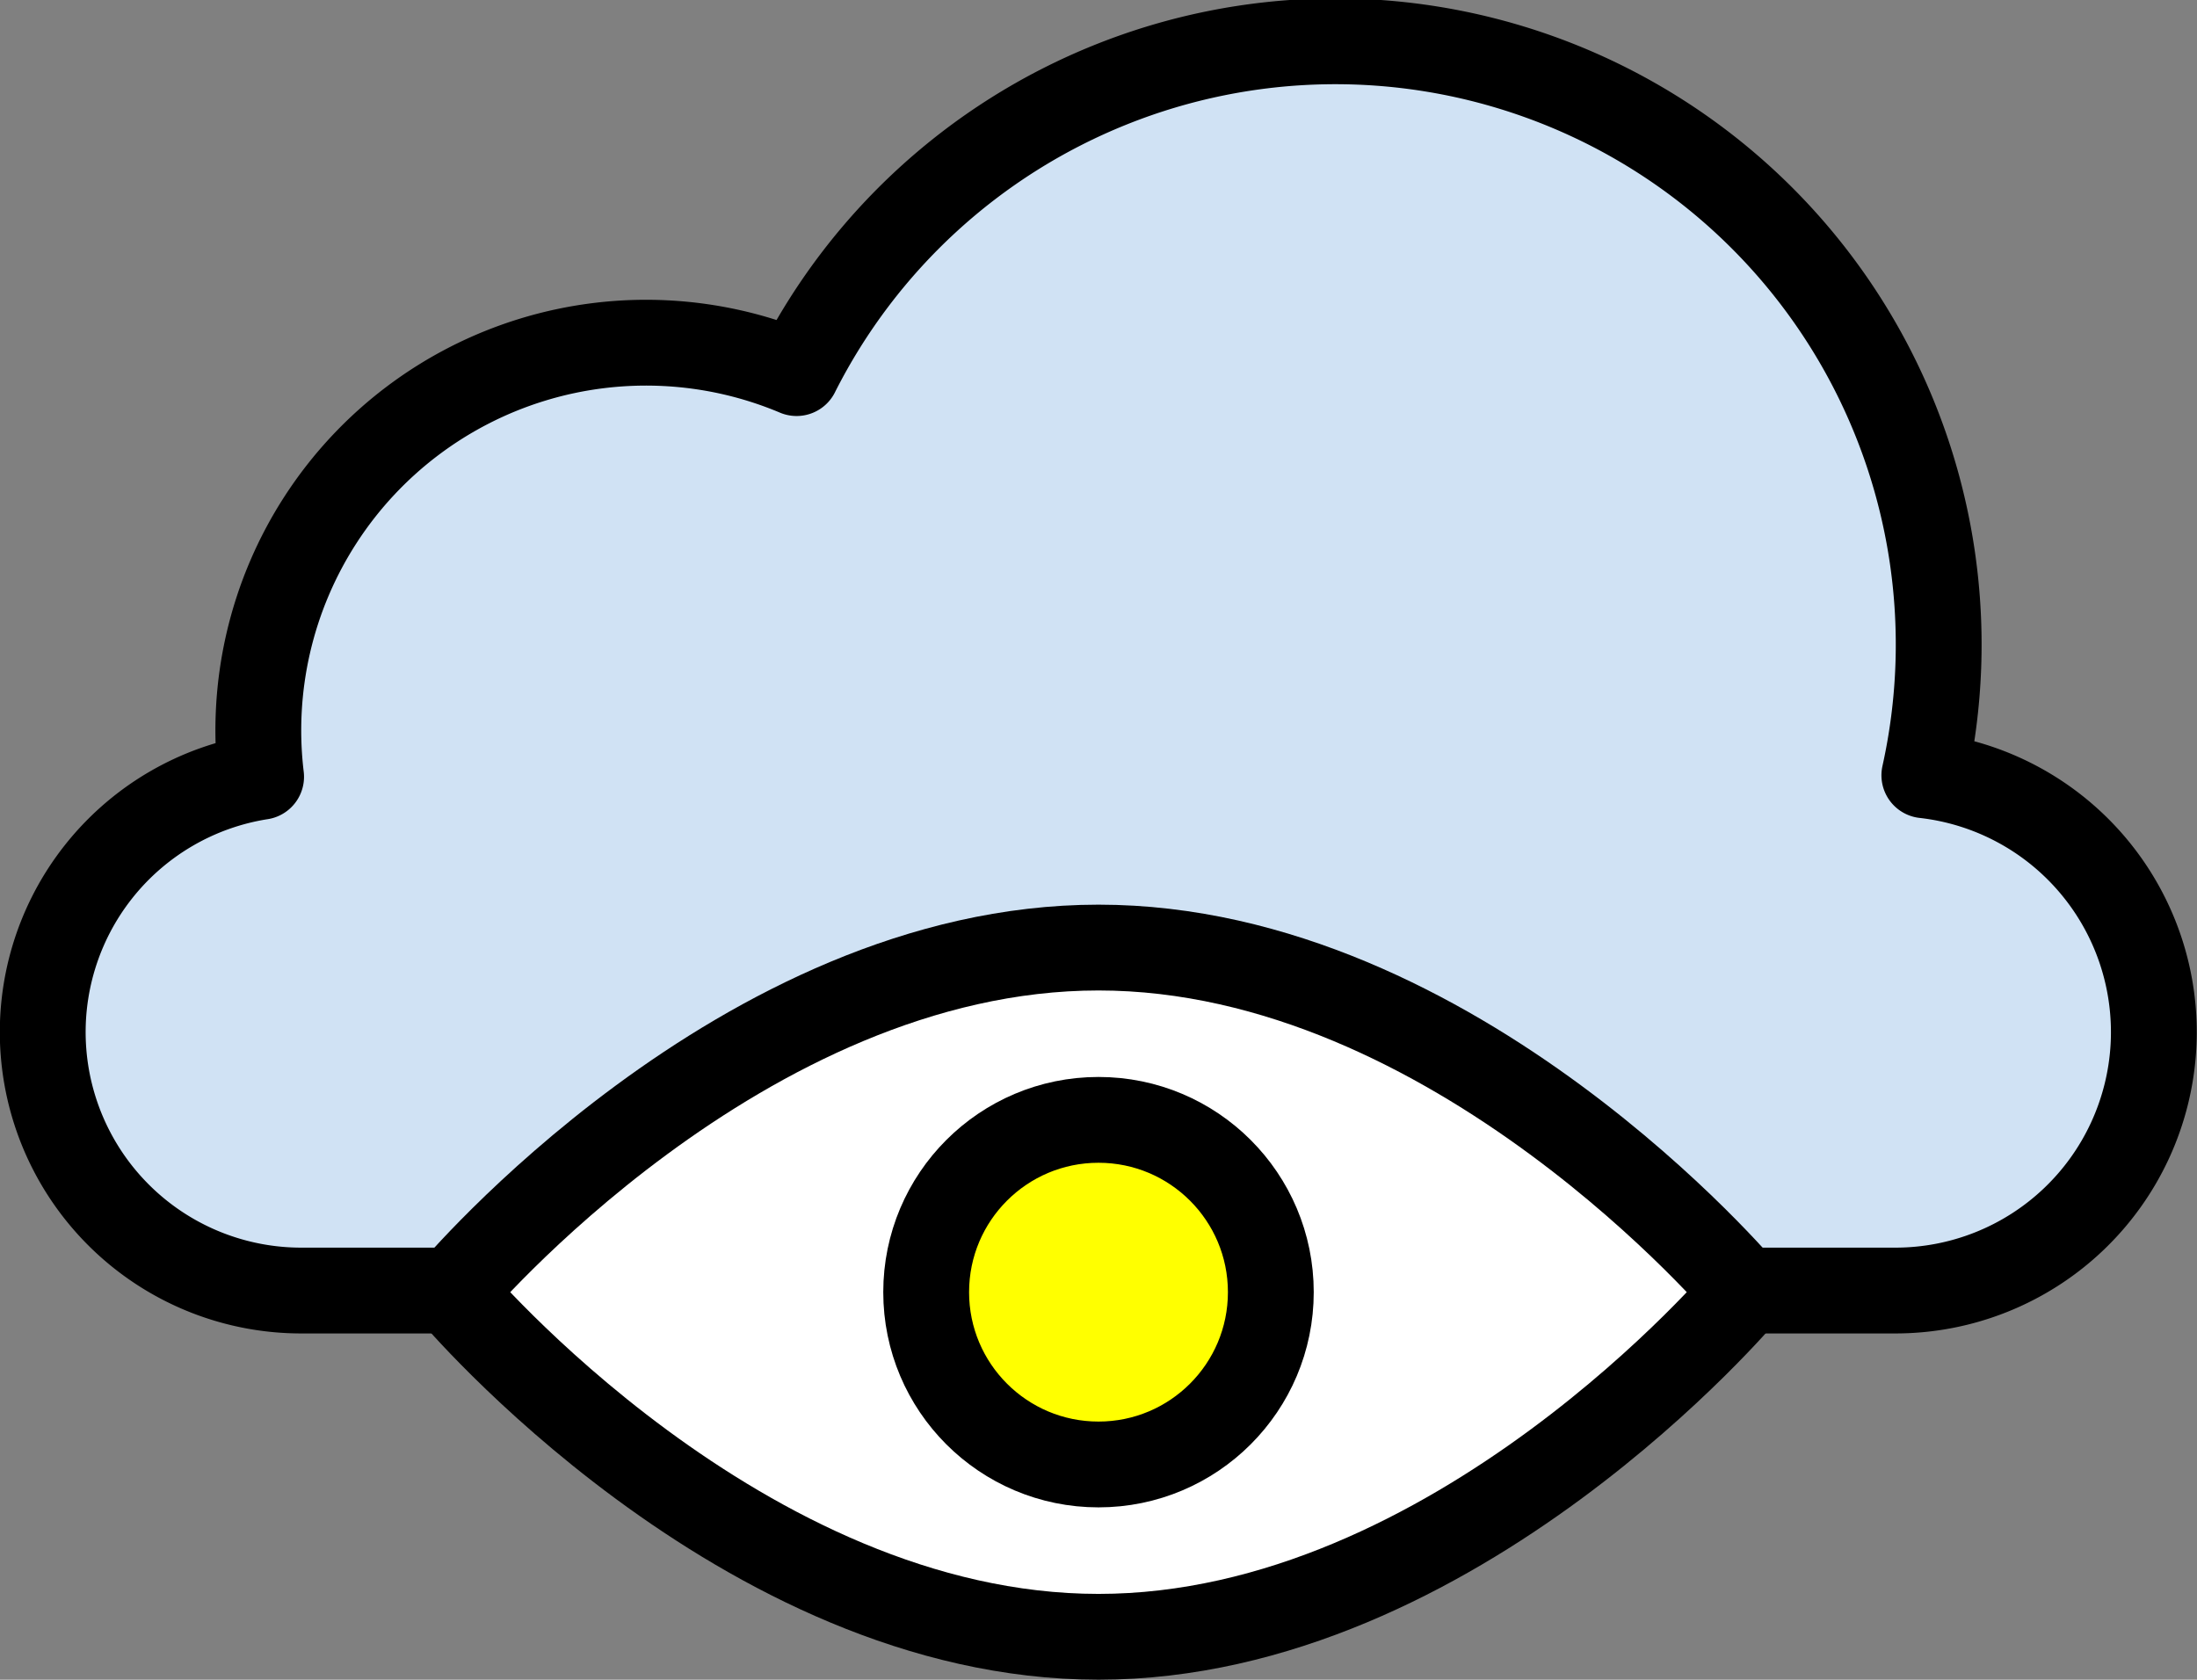<svg width="512" height="391.51" xmlns="http://www.w3.org/2000/svg">

 <rect width="100%" height="100%" fill="#808080" stroke="none"/>

 <g>
  <title>background</title>
  <rect fill="none" id="canvas_background" height="402" width="582" y="-1" x="-1"/>
 </g>
 <g>
  <title>Layer 1</title>
  <path stroke-width="20px" stroke-linejoin="round" stroke-linecap="round" stroke="#000000" fill="#d0e2f4" id="svg_1" d="m406.61,300.802l35.15,0a60.24,60.24 0 0 0 6.7,-120.1a140.6,140.6 0 0 0 -262.82,-93.74a90.36,90.36 0 0 0 -124.79,94.09a60.24,60.24 0 0 0 9.39,119.75l35.15,0" class="cls-1"/>
  <path stroke-width="20px" stroke-linejoin="round" stroke-linecap="round" stroke="#000000" fill="#ffffff" id="svg_2" d="m105.39,301.18s67.43,-80.32 150.61,-80.32s150.61,80.32 150.61,80.32s-67.43,80.33 -150.61,80.33s-150.61,-80.33 -150.61,-80.33z" class="cls-1"/>
  <circle stroke-width="20px" stroke-linejoin="round" stroke-linecap="round" stroke="#000000" fill="#ffff00" id="svg_3" r="40.16" cy="301.18" cx="256" class="cls-1"/>
 </g>
</svg>